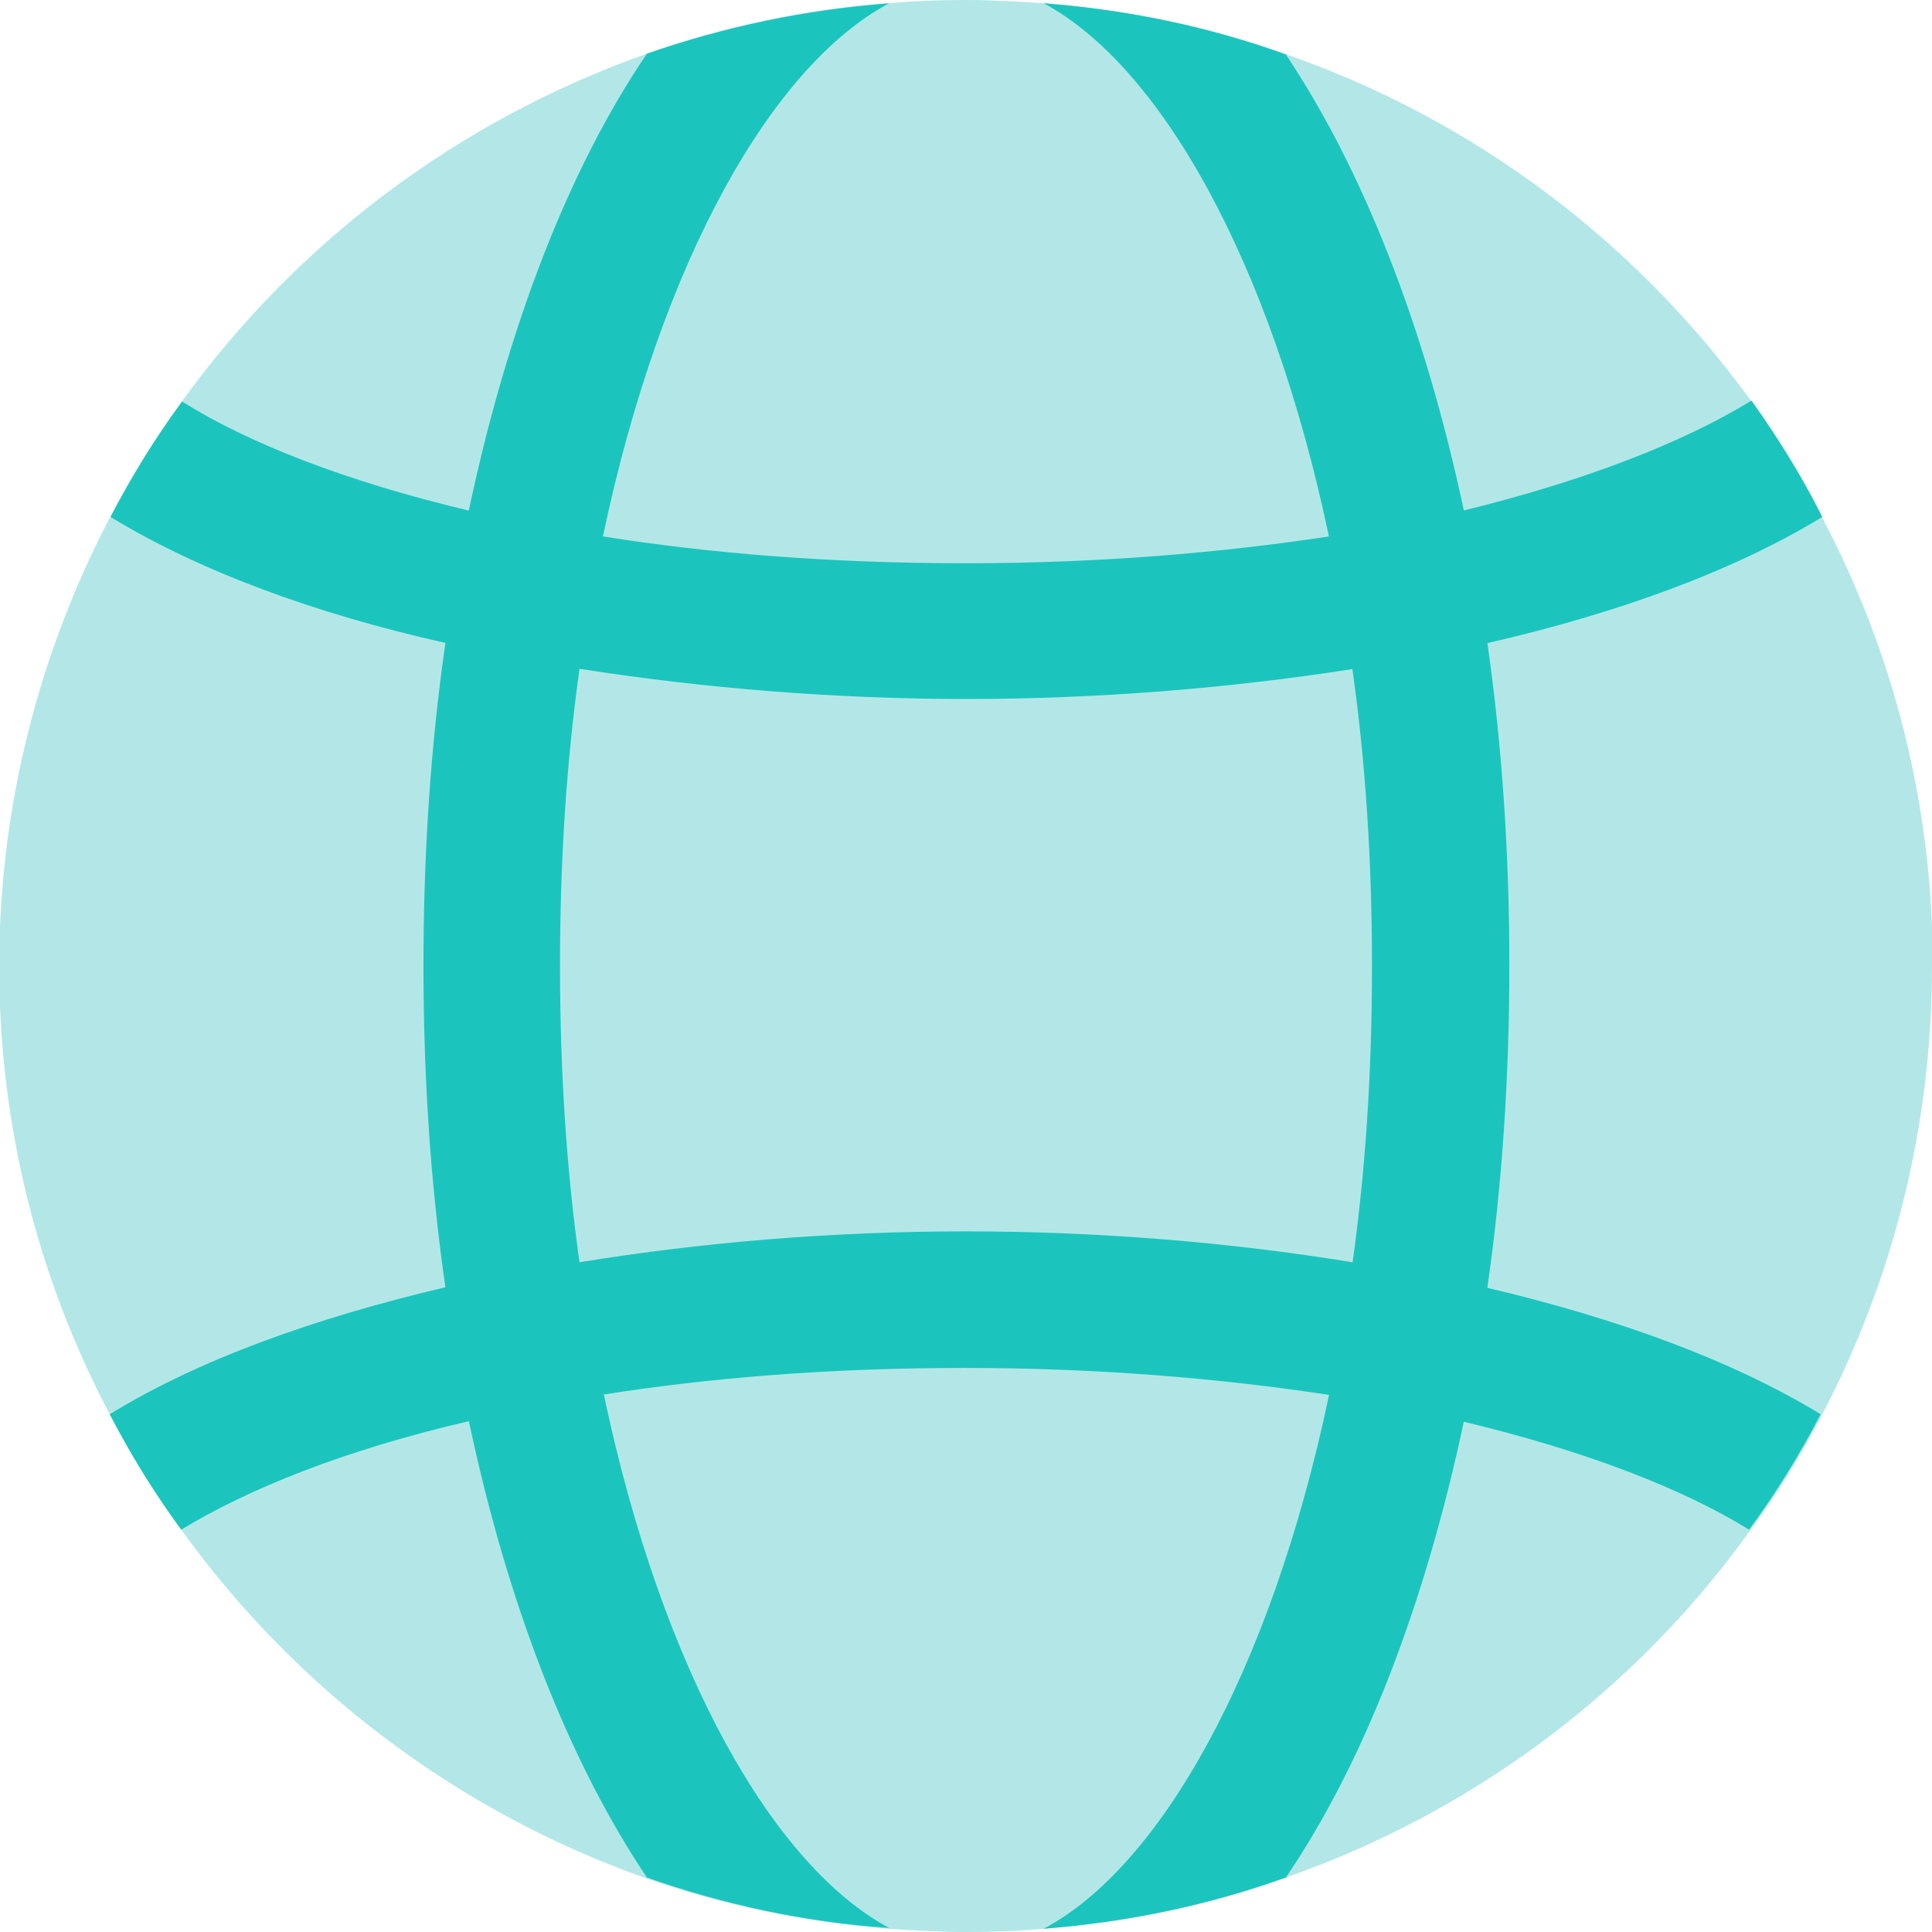 <?xml version="1.0" encoding="UTF-8"?><svg id="Layer_2" xmlns="http://www.w3.org/2000/svg" viewBox="0 0 23.77 23.77"><defs><style>.cls-1{fill:#1bc5bd;}.cls-2{fill:#b3e7e7;}</style></defs><g id="Layer_1-2"><g><path class="cls-2" d="M23.77,11.89c0,1.99-.49,3.87-1.35,5.51-.26,.5-.55,.97-.88,1.42-1.4,1.96-3.4,3.47-5.72,4.28-.94,.34-1.94,.55-2.98,.63-.32,.03-.64,.04-.96,.04s-.64-.02-.95-.04c-1.03-.08-2.03-.29-2.98-.62-2.32-.82-4.31-2.33-5.72-4.29-.33-.45-.62-.92-.88-1.42-.87-1.65-1.36-3.52-1.36-5.51s.5-3.87,1.36-5.52c.26-.5,.55-.97,.88-1.42C3.65,2.98,5.64,1.48,7.96,.66c.94-.33,1.94-.55,2.98-.62,.31-.03,.63-.04,.95-.04s.64,.02,.96,.04c1.03,.08,2.03,.29,2.98,.63,2.32,.81,4.3,2.31,5.72,4.27,.33,.45,.62,.93,.87,1.43,.87,1.65,1.36,3.52,1.36,5.51Z"/><path class="cls-1" d="M18.3,7.92c-.08-.56-.18-1.11-.29-1.64-.48-2.26-1.24-4.19-2.19-5.61-.94-.34-1.94-.55-2.98-.63,1.42,.76,2.79,3.14,3.51,6.56,.12,.52,.21,1.07,.29,1.64,.16,1.13,.24,2.35,.24,3.65s-.08,2.51-.24,3.65c-.08,.57-.17,1.11-.29,1.63-.72,3.42-2.09,5.81-3.51,6.56,1.03-.08,2.03-.29,2.98-.63,.96-1.41,1.71-3.35,2.19-5.61,.11-.53,.21-1.08,.29-1.65,.18-1.25,.27-2.58,.27-3.96s-.09-2.71-.27-3.97ZM7.42,17.16c-.12-.52-.21-1.06-.29-1.63-.16-1.13-.24-2.35-.24-3.65s.08-2.51,.24-3.65c.08-.57,.17-1.12,.29-1.64C8.14,3.18,9.51,.8,10.94,.04c-1.03,.08-2.03,.29-2.98,.62-.96,1.41-1.71,3.35-2.19,5.61-.11,.53-.21,1.08-.29,1.64-.18,1.25-.27,2.58-.27,3.97s.09,2.71,.27,3.96c.08,.56,.18,1.12,.29,1.65,.48,2.27,1.24,4.2,2.19,5.61,.94,.33,1.94,.55,2.98,.62-1.42-.76-2.79-3.14-3.51-6.56Z"/><g><path class="cls-1" d="M21.53,4.94c-.82,.5-2.01,.97-3.52,1.34-.51,.12-1.07,.23-1.66,.32-1.32,.2-2.82,.33-4.47,.33s-3.14-.12-4.46-.33c-.59-.09-1.14-.2-1.66-.32-1.51-.36-2.71-.83-3.52-1.34-.33,.45-.62,.92-.88,1.42,1.08,.66,2.51,1.19,4.12,1.55,.54,.13,1.09,.23,1.66,.32,1.53,.24,3.15,.37,4.75,.37s3.23-.13,4.76-.37c.56-.09,1.13-.19,1.66-.32,1.61-.37,3.03-.89,4.11-1.55-.25-.5-.55-.98-.87-1.43Z"/><path class="cls-1" d="M18.3,15.84c-.53-.12-1.09-.23-1.66-.31-1.53-.25-3.15-.38-4.76-.38s-3.22,.13-4.75,.38c-.56,.08-1.12,.19-1.66,.31-1.61,.38-3.03,.89-4.12,1.56,.26,.5,.55,.97,.88,1.42,.82-.5,2.01-.98,3.52-1.33,.51-.13,1.07-.24,1.66-.33,1.32-.21,2.82-.33,4.46-.33s3.15,.13,4.47,.33c.59,.09,1.14,.2,1.66,.33,1.51,.36,2.71,.83,3.52,1.33,.33-.45,.62-.92,.88-1.42-1.08-.66-2.5-1.18-4.12-1.56Z"/></g></g></g></svg>